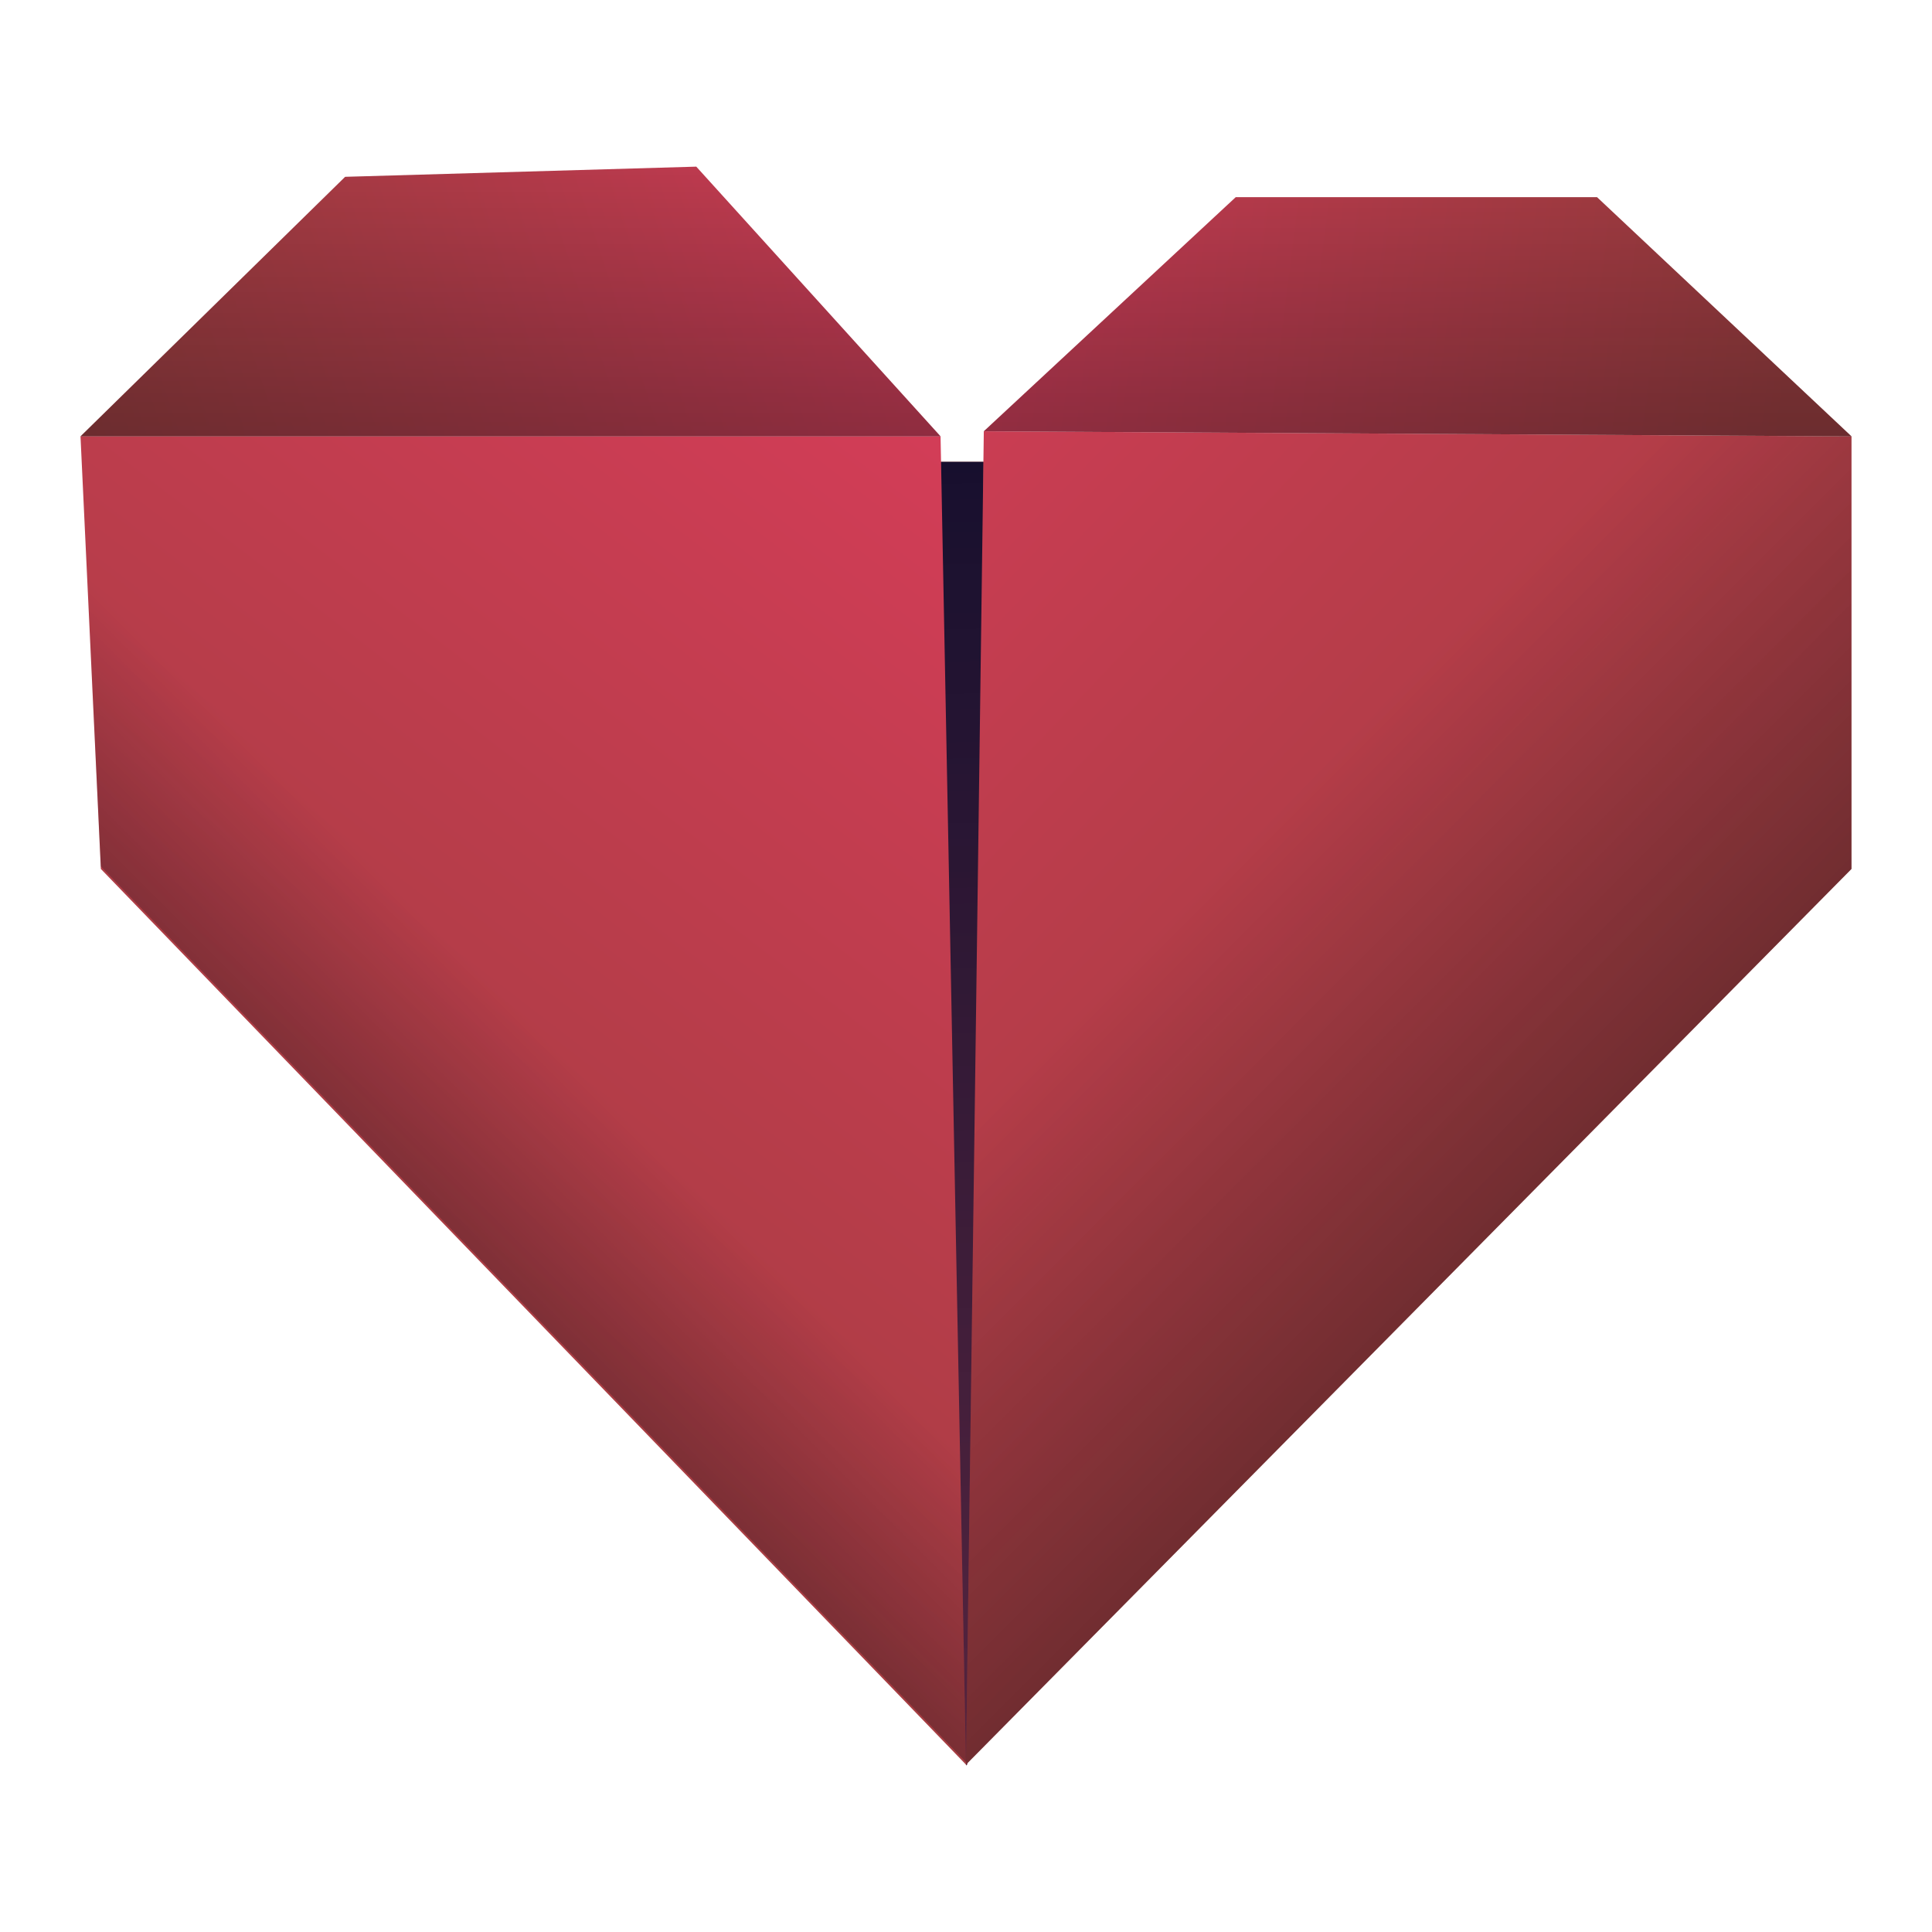<?xml version="1.0" encoding="utf-8"?>
<!-- Generator: Adobe Illustrator 22.0.0, SVG Export Plug-In . SVG Version: 6.00 Build 0)  -->
<svg version="1.1" id="Layer_1" xmlns="http://www.w3.org/2000/svg" xmlns:xlink="http://www.w3.org/1999/xlink" x="0px" y="0px"
	 viewBox="0 0 1200 1200" enable-background="new 0 0 1200 1200" xml:space="preserve">
<g>
	<linearGradient id="SVGID_1_" gradientUnits="userSpaceOnUse" x1="594.149" y1="477.807" x2="783.804" y2="4207.692">
		<stop  offset="0" style="stop-color:#9C3D3D"/>
		<stop  offset="1" style="stop-color:#DF3D5D"/>
	</linearGradient>
	<path fill="url(#SVGID_1_)" d="M584.195,286.841h26.761c0,0-3.054,831.889-10.956,809.195S584.195,286.841,584.195,286.841z"/>
	<linearGradient id="SVGID_2_" gradientUnits="userSpaceOnUse" x1="591.338" y1="74.349" x2="643.491" y2="2634.565">
		<stop  offset="0" style="stop-color:#060928"/>
		<stop  offset="1" style="stop-color:#46245C;stop-opacity:0"/>
	</linearGradient>
	<path fill="url(#SVGID_2_)" d="M584.195,286.841h26.761c0,0-3.054,831.889-10.956,809.195S584.195,286.841,584.195,286.841z"/>
	<linearGradient id="SVGID_3_" gradientUnits="userSpaceOnUse" x1="686.817" y1="95.887" x2="65.169" y2="300.293">
		<stop  offset="0" style="stop-color:#DF3D5D"/>
		<stop  offset="1" style="stop-color:#9C3D3D"/>
	</linearGradient>
	<polygon fill="url(#SVGID_3_)" points="50,271.036 214.368,109.829 432.471,103.508 584.195,271.036 	"/>
	<linearGradient id="SVGID_4_" gradientUnits="userSpaceOnUse" x1="731.476" y1="153.821" x2="137.223" y2="928.246">
		<stop  offset="0" style="stop-color:#DF3D5D"/>
		<stop  offset="1" style="stop-color:#9C3D3D"/>
	</linearGradient>
	<polygon fill="url(#SVGID_4_)" points="50,271.036 62.644,539.715 600,1096.036 584.195,271.036 	"/>
	<linearGradient id="SVGID_5_" gradientUnits="userSpaceOnUse" x1="316.806" y1="151.548" x2="990.082" y2="793.215">
		<stop  offset="0" style="stop-color:#DF3D5D"/>
		<stop  offset="1" style="stop-color:#9C3D3D"/>
	</linearGradient>
	<polygon fill="url(#SVGID_5_)" points="611.063,267.875 1150,271.036 1150,539.715 600,1096.036 	"/>
	<linearGradient id="SVGID_6_" gradientUnits="userSpaceOnUse" x1="501.855" y1="157.135" x2="1111.912" y2="234.578">
		<stop  offset="0" style="stop-color:#DF3D5D"/>
		<stop  offset="1" style="stop-color:#9C3D3D"/>
	</linearGradient>
	<polygon fill="url(#SVGID_6_)" points="611.063,267.875 767.529,122.473 991.954,122.473 1150,271.036 	"/>
	<linearGradient id="SVGID_7_" gradientUnits="userSpaceOnUse" x1="317.098" y1="456.43" x2="317.098" y2="72.483">
		<stop  offset="0" style="stop-color:#01070F"/>
		<stop  offset="1" style="stop-color:#01070F;stop-opacity:0"/>
	</linearGradient>
	<polygon opacity="0.6" fill="url(#SVGID_7_)" points="50,271.036 214.368,109.829 432.471,103.508 584.195,271.036 	"/>
	<linearGradient id="SVGID_8_" gradientUnits="userSpaceOnUse" x1="1.556" y1="1005.4" x2="350.532" y2="656.424">
		<stop  offset="0" style="stop-color:#01070F"/>
		<stop  offset="1" style="stop-color:#01070F;stop-opacity:0"/>
	</linearGradient>
	<polygon fill="url(#SVGID_8_)" points="50,269.456 62.644,538.134 600,1094.456 584.195,269.456 	"/>
	<linearGradient id="SVGID_9_" gradientUnits="userSpaceOnUse" x1="880.532" y1="456.43" x2="880.532" y2="72.483">
		<stop  offset="0" style="stop-color:#01070F"/>
		<stop  offset="1" style="stop-color:#01070F;stop-opacity:0"/>
	</linearGradient>
	<polygon opacity="0.6" fill="url(#SVGID_9_)" points="611.063,267.875 767.529,122.473 991.954,122.473 1150,271.036 	"/>
	<linearGradient id="SVGID_10_" gradientUnits="userSpaceOnUse" x1="1412.86" y1="1221.396" x2="744.043" y2="552.579">
		<stop  offset="0" style="stop-color:#01070F"/>
		<stop  offset="1" style="stop-color:#01070F;stop-opacity:0"/>
	</linearGradient>
	<polygon fill="url(#SVGID_10_)" points="611.063,267.875 1150,271.036 1150,539.715 600,1096.036 	"/>
</g>
</svg>
